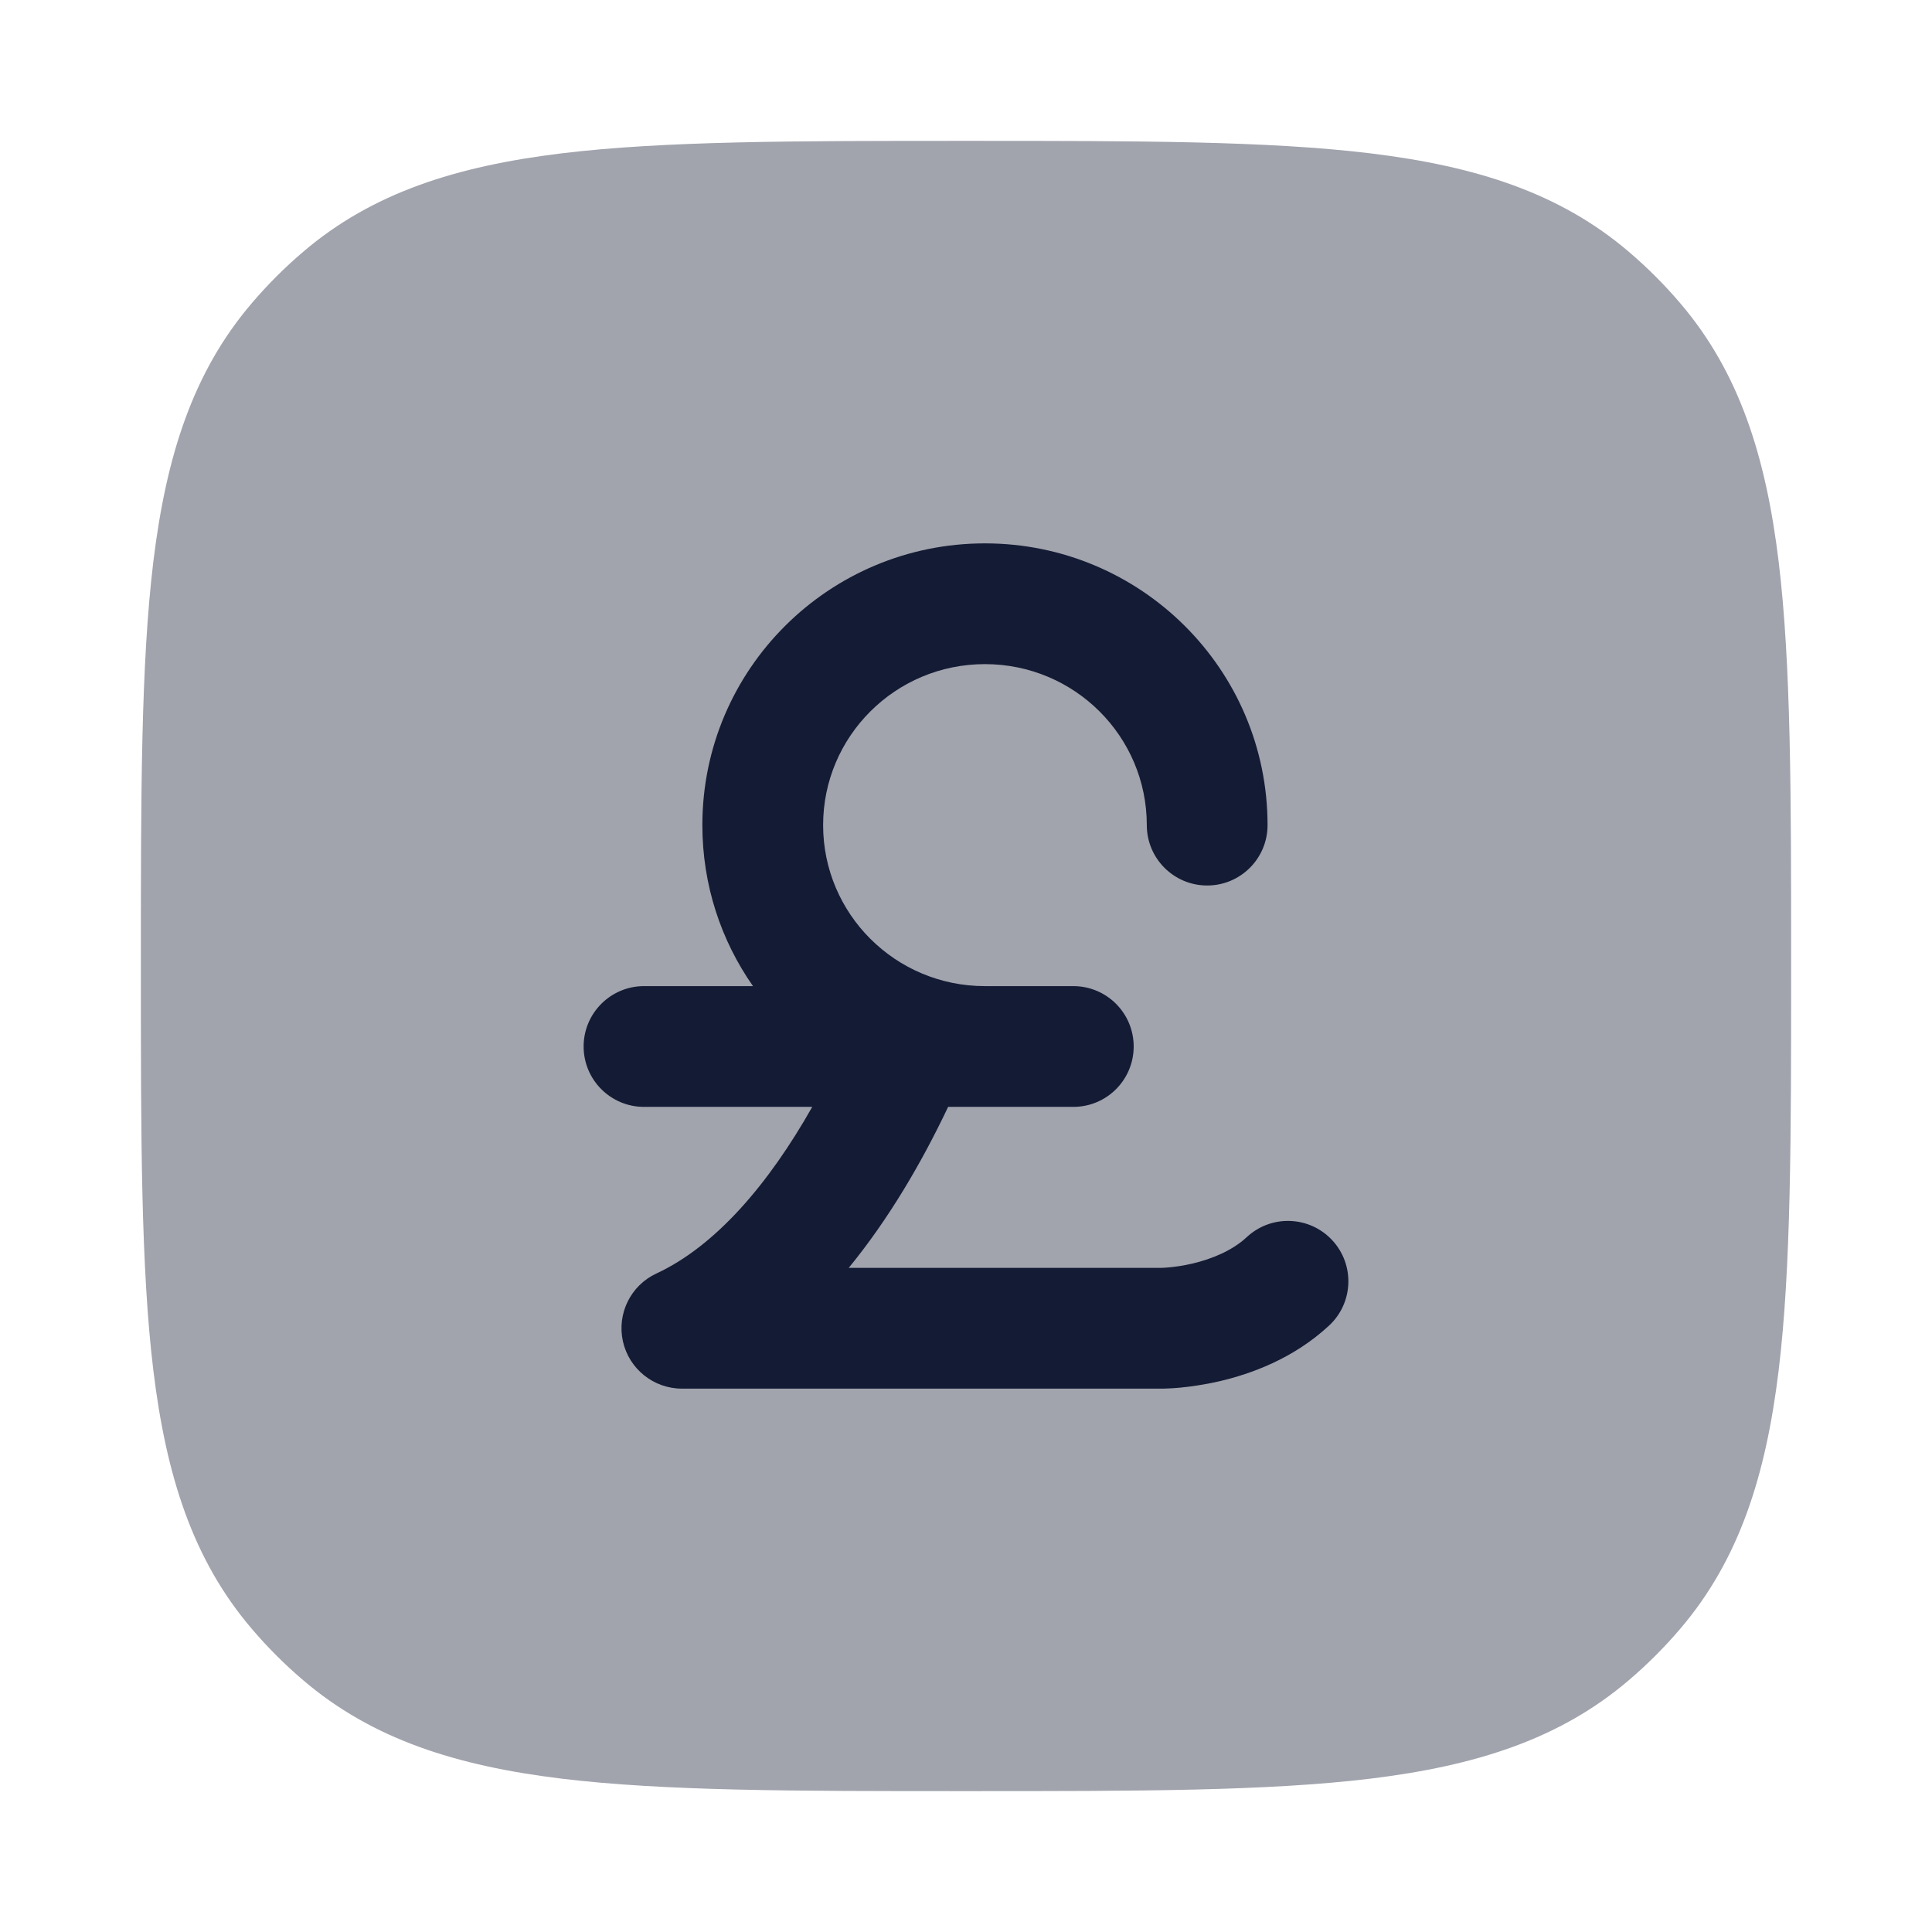 <svg width="24" height="24" viewBox="0 0 24 24" fill="none" xmlns="http://www.w3.org/2000/svg">
<path opacity="0.4" d="M12.051 1.75H12.051H11.949H11.949C9.877 1.75 8.254 1.75 6.976 1.905C5.67 2.064 4.625 2.394 3.766 3.128C3.537 3.323 3.323 3.537 3.128 3.766C2.394 4.625 2.064 5.67 1.905 6.976C1.75 8.254 1.75 9.877 1.75 11.949V11.949V12.051V12.051C1.75 14.123 1.75 15.746 1.905 17.024C2.064 18.33 2.394 19.375 3.128 20.234C3.323 20.463 3.537 20.677 3.766 20.872C4.625 21.606 5.67 21.936 6.976 22.095C8.254 22.25 9.877 22.25 11.949 22.25H12.051C14.123 22.25 15.746 22.25 17.024 22.095C18.33 21.936 19.375 21.606 20.234 20.872C20.463 20.677 20.677 20.463 20.872 20.234C21.606 19.375 21.936 18.33 22.095 17.024C22.25 15.746 22.25 14.123 22.25 12.051V11.949C22.25 9.877 22.25 8.254 22.095 6.976C21.936 5.67 21.606 4.625 20.872 3.766C20.677 3.537 20.463 3.323 20.234 3.128C19.375 2.394 18.33 2.064 17.024 1.905C15.746 1.75 14.123 1.75 12.051 1.75Z" fill="#141B34"/>
<path fill-rule="evenodd" clip-rule="evenodd" d="M10.225 10.25C10.225 9.148 11.122 8.25 12.235 8.25C13.349 8.25 14.246 9.148 14.246 10.25C14.246 10.664 14.582 11 14.996 11C15.41 11 15.746 10.664 15.746 10.25C15.746 8.314 14.171 6.75 12.235 6.75C10.299 6.75 8.725 8.314 8.725 10.25C8.725 10.994 8.957 11.683 9.354 12.25H8C7.586 12.25 7.25 12.586 7.25 13C7.25 13.414 7.586 13.75 8 13.75H10.09C9.548 14.709 8.89 15.478 8.154 15.82C7.835 15.968 7.662 16.318 7.738 16.662C7.814 17.005 8.119 17.25 8.471 17.25L14.432 17.25L14.433 17.25L14.436 17.25L14.441 17.25L14.457 17.25C14.47 17.25 14.486 17.249 14.505 17.248C14.543 17.247 14.595 17.244 14.658 17.238C14.782 17.226 14.954 17.203 15.15 17.158C15.532 17.069 16.065 16.881 16.511 16.466C16.814 16.184 16.831 15.709 16.549 15.406C16.267 15.103 15.793 15.085 15.489 15.367C15.308 15.536 15.056 15.639 14.811 15.697C14.693 15.724 14.59 15.738 14.519 15.744C14.483 15.747 14.457 15.749 14.441 15.749L14.427 15.75H10.543C11.043 15.14 11.452 14.437 11.778 13.75H13.333C13.748 13.75 14.083 13.414 14.083 13C14.083 12.586 13.748 12.25 13.333 12.25H12.235C11.122 12.25 10.225 11.352 10.225 10.25Z" fill="#141B34"/>
</svg>
